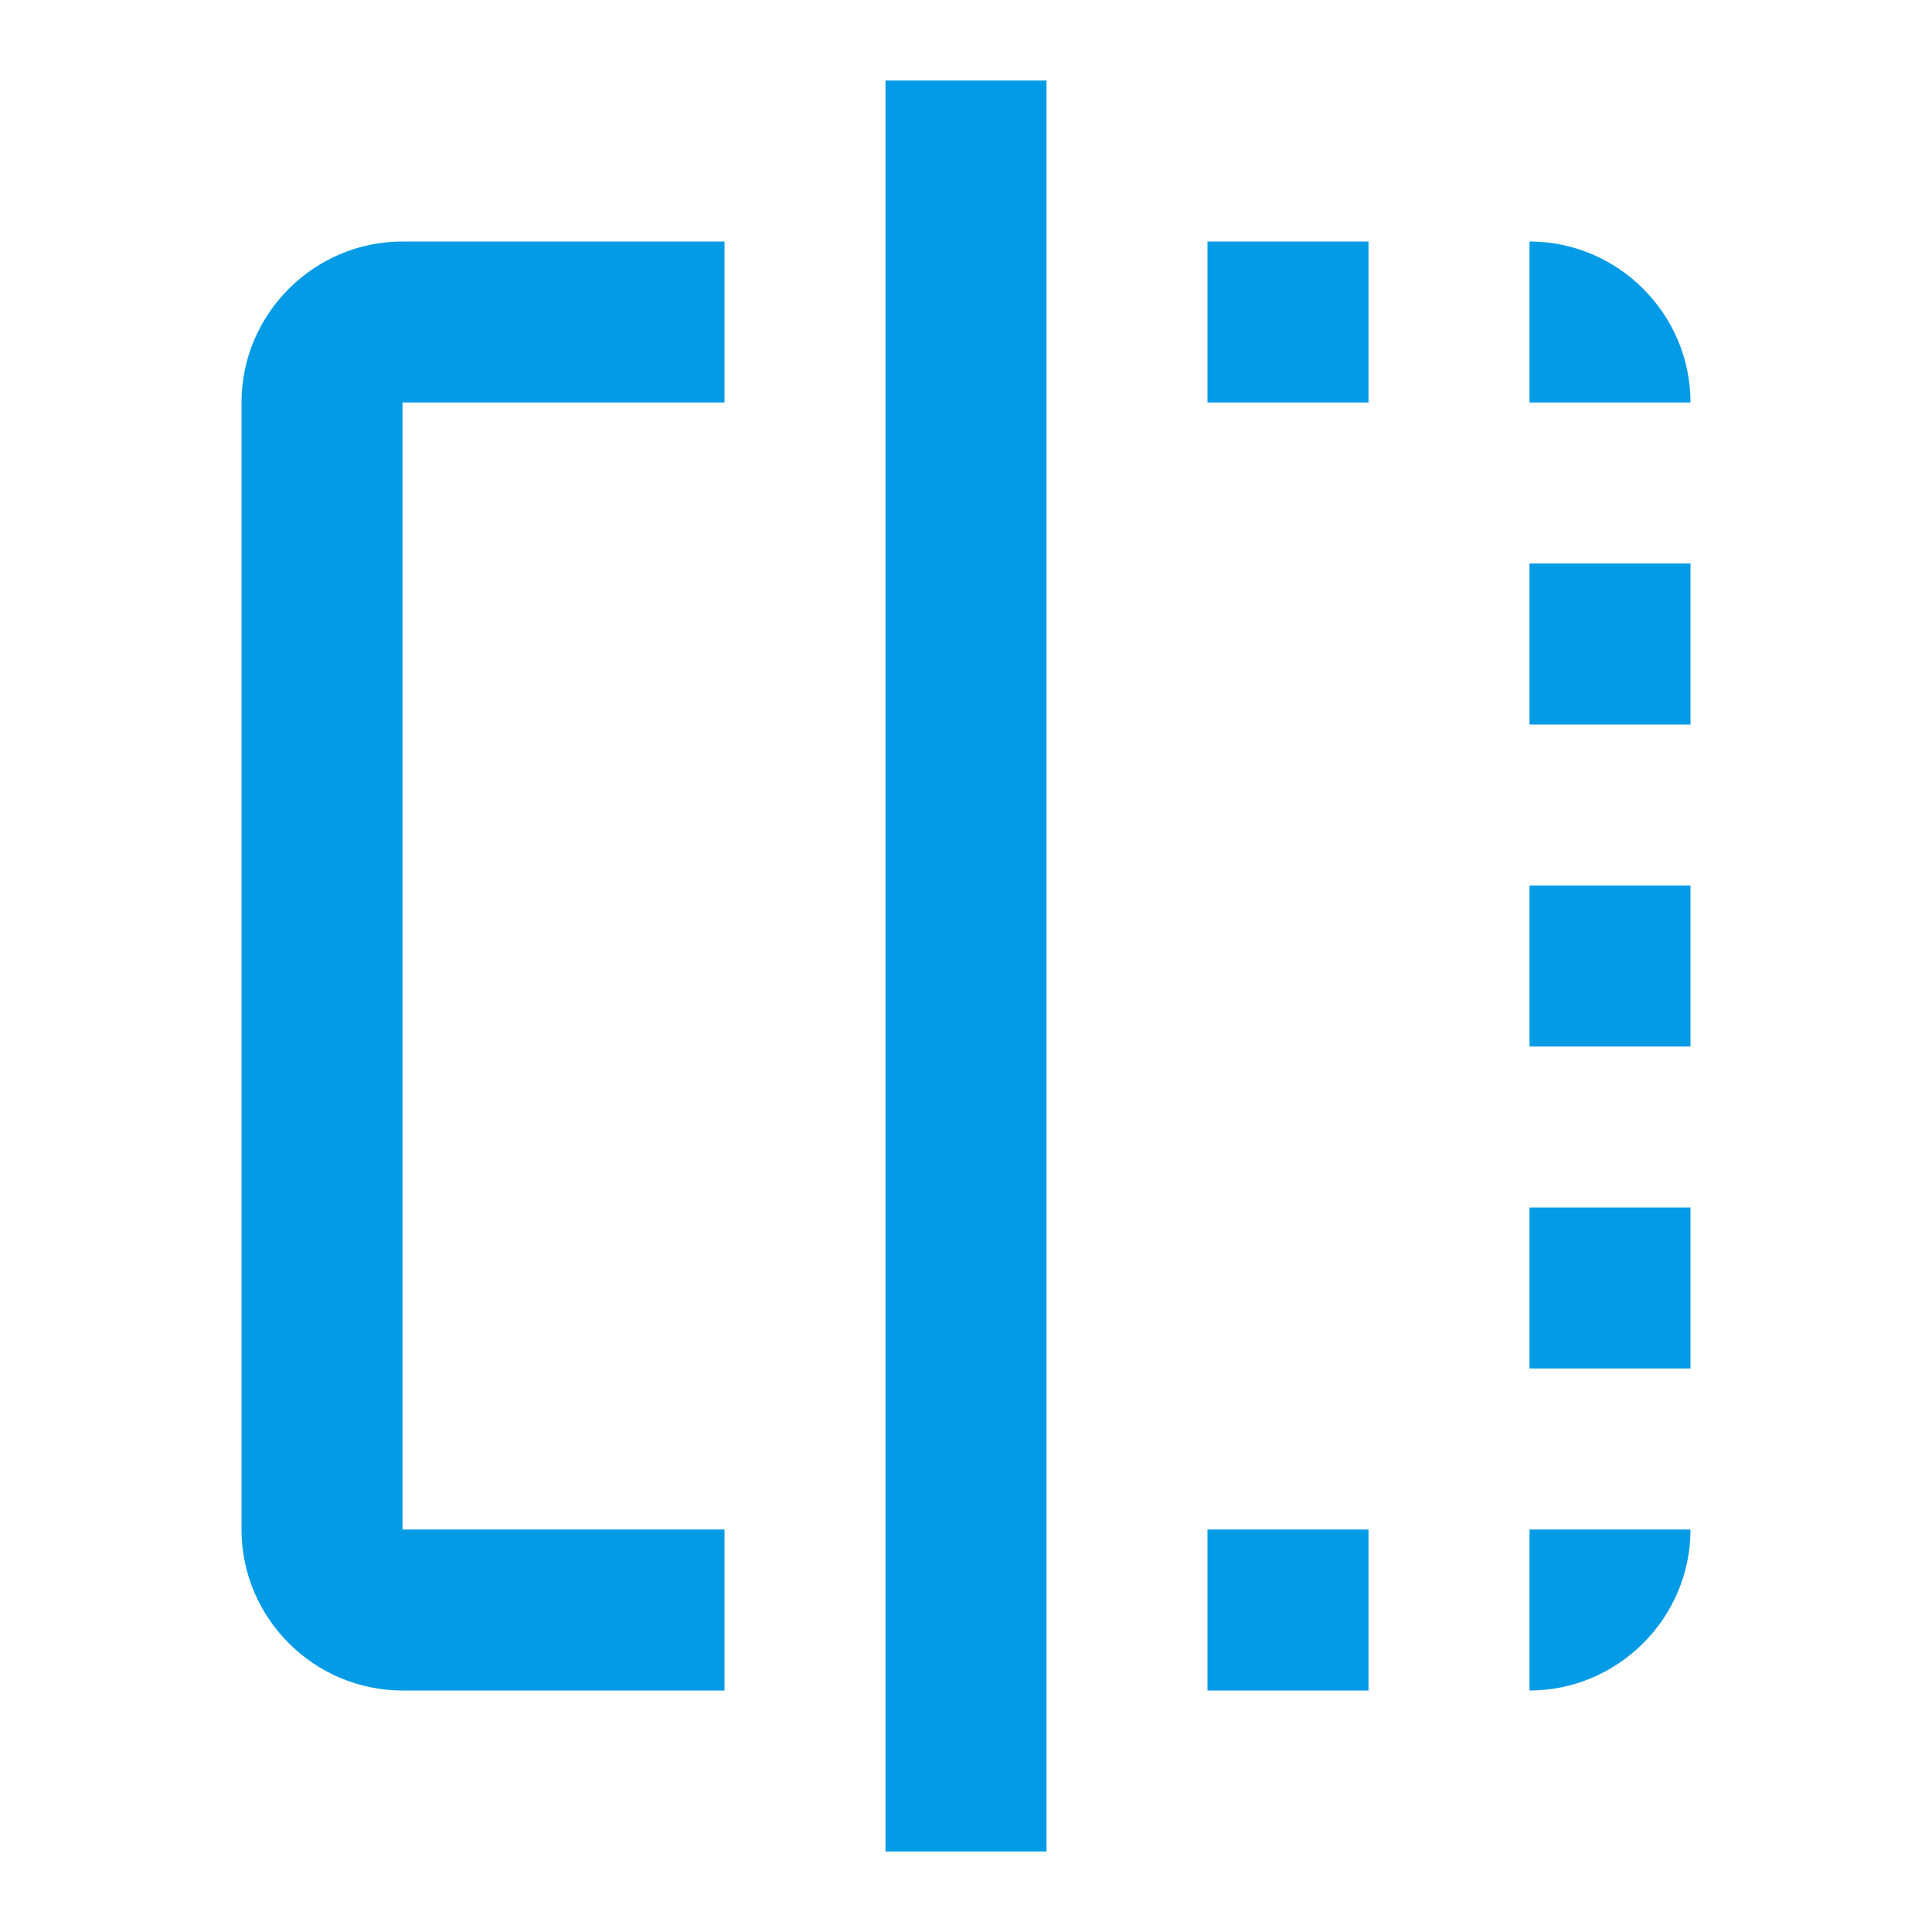 <svg version="1.1" xmlns="http://www.w3.org/2000/svg" xmlns:xlink="http://www.w3.org/1999/xlink" viewBox="0,0,1024,1024">
	<!-- Color names: teamapps-color-1 -->
	<desc>flip icon - Licensed under Apache License v2.0 (http://www.apache.org/licenses/LICENSE-2.0) - Created with Iconfu.com - Derivative work of Material icons (Copyright Google Inc.)</desc>
	<g fill="none" fill-rule="nonzero" style="mix-blend-mode: normal">
		<g color="#039be5" class="teamapps-color-1">
			<path d="M213.33,128h170.67v85.33h-170.67v597.34h170.67v85.33h-170.67c-46.93,0 -85.33,-38.4 -85.33,-85.33v-597.34c0,-46.93 38.4,-85.33 85.33,-85.33zM469.33,42.67h85.34v938.66h-85.34zM810.67,298.67h85.33v85.33h-85.33zM810.67,810.67h85.33c0,46.93 -38.4,85.33 -85.33,85.33zM896,213.33h-85.33v-85.33c46.93,0 85.33,38.4 85.33,85.33zM810.67,469.33h85.33v85.34h-85.33zM640,810.67h85.33v85.33h-85.33zM810.67,640h85.33v85.33h-85.33zM640,128h85.33v85.33h-85.33z" fill="currentColor"/>
		</g>
	</g>
</svg>